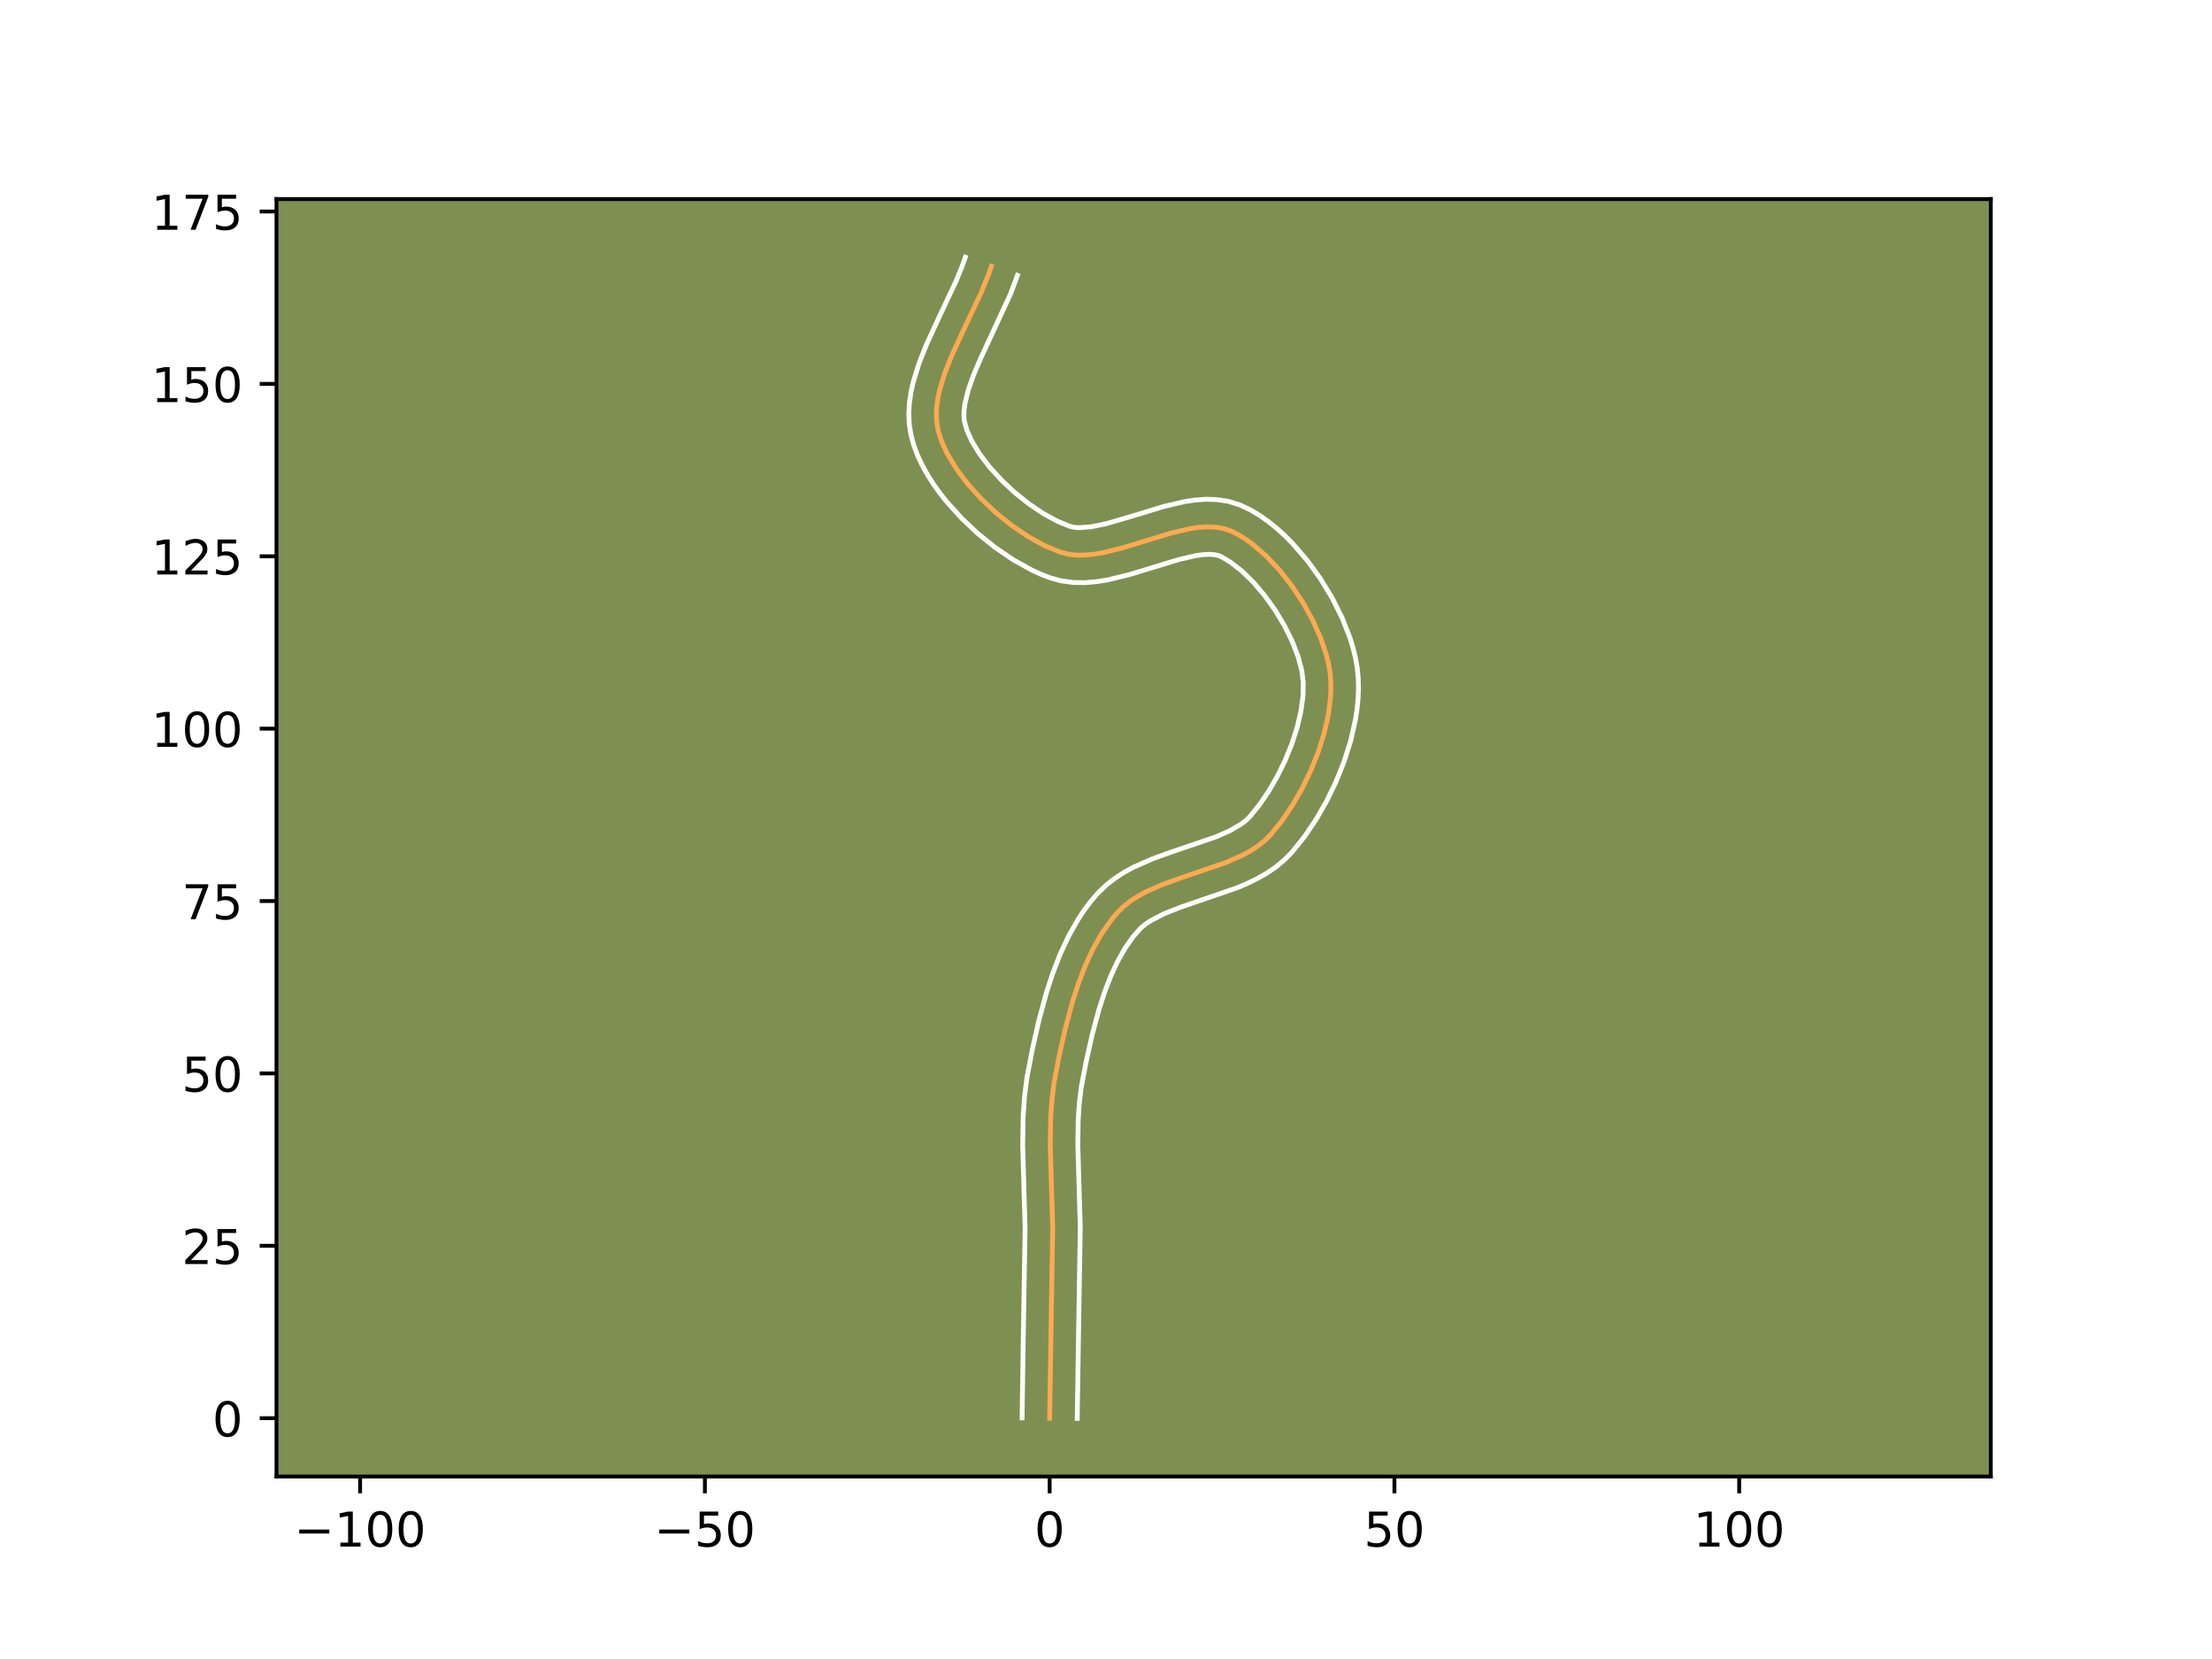 <?xml version="1.0" encoding="utf-8" standalone="no"?>
<!DOCTYPE svg PUBLIC "-//W3C//DTD SVG 1.1//EN"
  "http://www.w3.org/Graphics/SVG/1.1/DTD/svg11.dtd">
<!-- Created with matplotlib (https://matplotlib.org/) -->
<svg height="345.6pt" version="1.1" viewBox="0 0 460.8 345.6" width="460.8pt" xmlns="http://www.w3.org/2000/svg" xmlns:xlink="http://www.w3.org/1999/xlink">
 <defs>
  <style type="text/css">*{stroke-linecap:butt;stroke-linejoin:round;}</style>
 </defs>
 <g id="figure_1">
  <g id="patch_1">
   <path d="M 0 345.6 
L 460.8 345.6 
L 460.8 0 
L 0 0 
z
" style="fill:#ffffff;"/>
  </g>
  <g id="axes_1">
   <g id="patch_2">
    <path d="M 57.6 307.584 
L 414.72 307.584 
L 414.72 41.472 
L 57.6 41.472 
z
" style="fill:#7d9051;"/>
   </g>
   <g id="matplotlib.axis_1">
    <g id="xtick_1">
     <g id="line2d_1">
      <defs>
       <path d="M 0 0 
L 0 3.5 
" id="m86a732f0ef" style="stroke:#000000;stroke-width:0.8;"/>
      </defs>
      <g>
       <use style="stroke:#000000;stroke-width:0.8;" x="75.019" xlink:href="#m86a732f0ef" y="307.584"/>
      </g>
     </g>
     <g id="text_1">
      <!-- −100 -->
      <g transform="translate(61.286 322.182)scale(0.1 -0.1)">
       <defs>
        <path d="M 10.594 35.5 
L 73.188 35.5 
L 73.188 27.203 
L 10.594 27.203 
z
" id="DejaVuSans-8722"/>
        <path d="M 12.406 8.297 
L 28.516 8.297 
L 28.516 63.922 
L 10.984 60.406 
L 10.984 69.391 
L 28.422 72.906 
L 38.281 72.906 
L 38.281 8.297 
L 54.391 8.297 
L 54.391 0 
L 12.406 0 
z
" id="DejaVuSans-49"/>
        <path d="M 31.781 66.406 
Q 24.172 66.406 20.328 58.906 
Q 16.5 51.422 16.5 36.375 
Q 16.5 21.391 20.328 13.891 
Q 24.172 6.391 31.781 6.391 
Q 39.453 6.391 43.281 13.891 
Q 47.125 21.391 47.125 36.375 
Q 47.125 51.422 43.281 58.906 
Q 39.453 66.406 31.781 66.406 
z
M 31.781 74.219 
Q 44.047 74.219 50.516 64.516 
Q 56.984 54.828 56.984 36.375 
Q 56.984 17.969 50.516 8.266 
Q 44.047 -1.422 31.781 -1.422 
Q 19.531 -1.422 13.062 8.266 
Q 6.594 17.969 6.594 36.375 
Q 6.594 54.828 13.062 64.516 
Q 19.531 74.219 31.781 74.219 
z
" id="DejaVuSans-48"/>
       </defs>
       <use xlink:href="#DejaVuSans-8722"/>
       <use x="83.789" xlink:href="#DejaVuSans-49"/>
       <use x="147.412" xlink:href="#DejaVuSans-48"/>
       <use x="211.035" xlink:href="#DejaVuSans-48"/>
      </g>
     </g>
    </g>
    <g id="xtick_2">
     <g id="line2d_2">
      <g>
       <use style="stroke:#000000;stroke-width:0.8;" x="146.841" xlink:href="#m86a732f0ef" y="307.584"/>
      </g>
     </g>
     <g id="text_2">
      <!-- −50 -->
      <g transform="translate(136.288 322.182)scale(0.1 -0.1)">
       <defs>
        <path d="M 10.797 72.906 
L 49.516 72.906 
L 49.516 64.594 
L 19.828 64.594 
L 19.828 46.734 
Q 21.969 47.469 24.109 47.828 
Q 26.266 48.188 28.422 48.188 
Q 40.625 48.188 47.75 41.5 
Q 54.891 34.812 54.891 23.391 
Q 54.891 11.625 47.562 5.094 
Q 40.234 -1.422 26.906 -1.422 
Q 22.312 -1.422 17.547 -0.641 
Q 12.797 0.141 7.719 1.703 
L 7.719 11.625 
Q 12.109 9.234 16.797 8.062 
Q 21.484 6.891 26.703 6.891 
Q 35.156 6.891 40.078 11.328 
Q 45.016 15.766 45.016 23.391 
Q 45.016 31 40.078 35.438 
Q 35.156 39.891 26.703 39.891 
Q 22.75 39.891 18.812 39.016 
Q 14.891 38.141 10.797 36.281 
z
" id="DejaVuSans-53"/>
       </defs>
       <use xlink:href="#DejaVuSans-8722"/>
       <use x="83.789" xlink:href="#DejaVuSans-53"/>
       <use x="147.412" xlink:href="#DejaVuSans-48"/>
      </g>
     </g>
    </g>
    <g id="xtick_3">
     <g id="line2d_3">
      <g>
       <use style="stroke:#000000;stroke-width:0.8;" x="218.662" xlink:href="#m86a732f0ef" y="307.584"/>
      </g>
     </g>
     <g id="text_3">
      <!-- 0 -->
      <g transform="translate(215.481 322.182)scale(0.1 -0.1)">
       <use xlink:href="#DejaVuSans-48"/>
      </g>
     </g>
    </g>
    <g id="xtick_4">
     <g id="line2d_4">
      <g>
       <use style="stroke:#000000;stroke-width:0.8;" x="290.483" xlink:href="#m86a732f0ef" y="307.584"/>
      </g>
     </g>
     <g id="text_4">
      <!-- 50 -->
      <g transform="translate(284.121 322.182)scale(0.1 -0.1)">
       <use xlink:href="#DejaVuSans-53"/>
       <use x="63.623" xlink:href="#DejaVuSans-48"/>
      </g>
     </g>
    </g>
    <g id="xtick_5">
     <g id="line2d_5">
      <g>
       <use style="stroke:#000000;stroke-width:0.8;" x="362.305" xlink:href="#m86a732f0ef" y="307.584"/>
      </g>
     </g>
     <g id="text_5">
      <!-- 100 -->
      <g transform="translate(352.761 322.182)scale(0.1 -0.1)">
       <use xlink:href="#DejaVuSans-49"/>
       <use x="63.623" xlink:href="#DejaVuSans-48"/>
       <use x="127.246" xlink:href="#DejaVuSans-48"/>
      </g>
     </g>
    </g>
   </g>
   <g id="matplotlib.axis_2">
    <g id="ytick_1">
     <g id="line2d_6">
      <defs>
       <path d="M 0 0 
L -3.5 0 
" id="m09363fd530" style="stroke:#000000;stroke-width:0.8;"/>
      </defs>
      <g>
       <use style="stroke:#000000;stroke-width:0.8;" x="57.6" xlink:href="#m09363fd530" y="295.433"/>
      </g>
     </g>
     <g id="text_6">
      <!-- 0 -->
      <g transform="translate(44.237 299.232)scale(0.1 -0.1)">
       <use xlink:href="#DejaVuSans-48"/>
      </g>
     </g>
    </g>
    <g id="ytick_2">
     <g id="line2d_7">
      <g>
       <use style="stroke:#000000;stroke-width:0.8;" x="57.6" xlink:href="#m09363fd530" y="259.522"/>
      </g>
     </g>
     <g id="text_7">
      <!-- 25 -->
      <g transform="translate(37.875 263.321)scale(0.1 -0.1)">
       <defs>
        <path d="M 19.188 8.297 
L 53.609 8.297 
L 53.609 0 
L 7.328 0 
L 7.328 8.297 
Q 12.938 14.109 22.625 23.891 
Q 32.328 33.688 34.812 36.531 
Q 39.547 41.844 41.422 45.531 
Q 43.312 49.219 43.312 52.781 
Q 43.312 58.594 39.234 62.25 
Q 35.156 65.922 28.609 65.922 
Q 23.969 65.922 18.812 64.312 
Q 13.672 62.703 7.812 59.422 
L 7.812 69.391 
Q 13.766 71.781 18.938 73 
Q 24.125 74.219 28.422 74.219 
Q 39.75 74.219 46.484 68.547 
Q 53.219 62.891 53.219 53.422 
Q 53.219 48.922 51.531 44.891 
Q 49.859 40.875 45.406 35.406 
Q 44.188 33.984 37.641 27.219 
Q 31.109 20.453 19.188 8.297 
z
" id="DejaVuSans-50"/>
       </defs>
       <use xlink:href="#DejaVuSans-50"/>
       <use x="63.623" xlink:href="#DejaVuSans-53"/>
      </g>
     </g>
    </g>
    <g id="ytick_3">
     <g id="line2d_8">
      <g>
       <use style="stroke:#000000;stroke-width:0.8;" x="57.6" xlink:href="#m09363fd530" y="223.611"/>
      </g>
     </g>
     <g id="text_8">
      <!-- 50 -->
      <g transform="translate(37.875 227.411)scale(0.1 -0.1)">
       <use xlink:href="#DejaVuSans-53"/>
       <use x="63.623" xlink:href="#DejaVuSans-48"/>
      </g>
     </g>
    </g>
    <g id="ytick_4">
     <g id="line2d_9">
      <g>
       <use style="stroke:#000000;stroke-width:0.8;" x="57.6" xlink:href="#m09363fd530" y="187.701"/>
      </g>
     </g>
     <g id="text_9">
      <!-- 75 -->
      <g transform="translate(37.875 191.5)scale(0.1 -0.1)">
       <defs>
        <path d="M 8.203 72.906 
L 55.078 72.906 
L 55.078 68.703 
L 28.609 0 
L 18.312 0 
L 43.219 64.594 
L 8.203 64.594 
z
" id="DejaVuSans-55"/>
       </defs>
       <use xlink:href="#DejaVuSans-55"/>
       <use x="63.623" xlink:href="#DejaVuSans-53"/>
      </g>
     </g>
    </g>
    <g id="ytick_5">
     <g id="line2d_10">
      <g>
       <use style="stroke:#000000;stroke-width:0.8;" x="57.6" xlink:href="#m09363fd530" y="151.79"/>
      </g>
     </g>
     <g id="text_10">
      <!-- 100 -->
      <g transform="translate(31.512 155.589)scale(0.1 -0.1)">
       <use xlink:href="#DejaVuSans-49"/>
       <use x="63.623" xlink:href="#DejaVuSans-48"/>
       <use x="127.246" xlink:href="#DejaVuSans-48"/>
      </g>
     </g>
    </g>
    <g id="ytick_6">
     <g id="line2d_11">
      <g>
       <use style="stroke:#000000;stroke-width:0.8;" x="57.6" xlink:href="#m09363fd530" y="115.879"/>
      </g>
     </g>
     <g id="text_11">
      <!-- 125 -->
      <g transform="translate(31.512 119.678)scale(0.1 -0.1)">
       <use xlink:href="#DejaVuSans-49"/>
       <use x="63.623" xlink:href="#DejaVuSans-50"/>
       <use x="127.246" xlink:href="#DejaVuSans-53"/>
      </g>
     </g>
    </g>
    <g id="ytick_7">
     <g id="line2d_12">
      <g>
       <use style="stroke:#000000;stroke-width:0.8;" x="57.6" xlink:href="#m09363fd530" y="79.968"/>
      </g>
     </g>
     <g id="text_12">
      <!-- 150 -->
      <g transform="translate(31.512 83.768)scale(0.1 -0.1)">
       <use xlink:href="#DejaVuSans-49"/>
       <use x="63.623" xlink:href="#DejaVuSans-53"/>
       <use x="127.246" xlink:href="#DejaVuSans-48"/>
      </g>
     </g>
    </g>
    <g id="ytick_8">
     <g id="line2d_13">
      <g>
       <use style="stroke:#000000;stroke-width:0.8;" x="57.6" xlink:href="#m09363fd530" y="44.058"/>
      </g>
     </g>
     <g id="text_13">
      <!-- 175 -->
      <g transform="translate(31.512 47.857)scale(0.1 -0.1)">
       <use xlink:href="#DejaVuSans-49"/>
       <use x="63.623" xlink:href="#DejaVuSans-55"/>
       <use x="127.246" xlink:href="#DejaVuSans-53"/>
      </g>
     </g>
    </g>
   </g>
   <g id="line2d_14">
    <path clip-path="url(#pf68c12877d)" d="M 218.662 295.433 
L 218.955 276.535 
L 219.294 255.736 
L 219.069 248.108 
L 218.788 238.572 
L 218.876 232.901 
L 219.131 229.158 
L 219.593 225.456 
L 220.659 219.908 
L 221.94 214.19 
L 223.489 208.454 
L 224.711 204.707 
L 226.113 201.081 
L 227.719 197.628 
L 229.553 194.401 
L 231.64 191.451 
L 232.785 190.097 
L 234.043 188.855 
L 235.445 187.741 
L 236.973 186.741 
L 238.611 185.84 
L 242.148 184.27 
L 245.919 182.912 
L 255.482 179.644 
L 259.004 178.069 
L 260.632 177.163 
L 262.149 176.159 
L 263.538 175.041 
L 264.781 173.794 
L 267.068 170.955 
L 269.236 167.758 
L 271.239 164.279 
L 273.031 160.594 
L 274.567 156.779 
L 275.8 152.91 
L 276.683 149.065 
L 277.172 145.317 
L 277.254 143.505 
L 277.22 141.745 
L 277.064 140.049 
L 276.776 138.354 
L 276.355 136.602 
L 275.148 132.98 
L 273.503 129.286 
L 271.483 125.623 
L 269.151 122.094 
L 266.57 118.801 
L 263.8 115.849 
L 260.906 113.34 
L 259.431 112.283 
L 257.949 111.377 
L 256.466 110.632 
L 254.932 110.103 
L 253.297 109.817 
L 251.573 109.744 
L 249.77 109.857 
L 247.9 110.129 
L 244.001 111.038 
L 237.922 112.893 
L 233.846 114.135 
L 229.854 115.121 
L 227.918 115.449 
L 226.035 115.63 
L 224.218 115.635 
L 222.477 115.437 
L 220.823 115.009 
L 217.537 113.633 
L 214.166 111.769 
L 210.802 109.489 
L 207.535 106.867 
L 204.459 103.977 
L 201.665 100.891 
L 199.244 97.684 
L 197.289 94.428 
L 196.515 92.806 
L 195.891 91.198 
L 195.43 89.616 
L 195.153 88.025 
L 195.061 86.39 
L 195.14 84.714 
L 195.373 83.001 
L 195.744 81.254 
L 196.837 77.677 
L 198.293 74.013 
L 200.875 68.421 
L 204.392 60.947 
L 205.895 57.272 
L 206.527 55.463 
L 206.527 55.463 
" style="fill:none;stroke:#fea952;stroke-linecap:square;"/>
   </g>
   <g id="line2d_15">
    <path clip-path="url(#pf68c12877d)" d="M 212.917 295.377 
L 213.173 278.312 
L 213.549 255.841 
L 213.328 248.33 
L 213.042 238.581 
L 213.139 232.582 
L 213.419 228.535 
L 213.934 224.462 
L 215.039 218.715 
L 216.367 212.789 
L 218.005 206.738 
L 219.322 202.714 
L 220.86 198.753 
L 222.662 194.901 
L 224.775 191.21 
L 225.964 189.444 
L 227.252 187.742 
L 228.748 186.008 
L 230.469 184.356 
L 232.299 182.933 
L 234.202 181.708 
L 236.154 180.646 
L 240.134 178.889 
L 244.117 177.456 
L 253.264 174.343 
L 256.212 173.047 
L 258.546 171.684 
L 259.469 170.985 
L 260.389 170.089 
L 262.376 167.638 
L 264.308 164.803 
L 266.116 161.676 
L 267.74 158.354 
L 269.127 154.929 
L 270.229 151.501 
L 271.007 148.174 
L 271.432 145.058 
L 271.498 142.271 
L 271.189 139.695 
L 270.409 136.766 
L 269.18 133.589 
L 267.561 130.32 
L 265.622 127.097 
L 263.442 124.051 
L 261.109 121.306 
L 258.728 118.981 
L 256.433 117.185 
L 254.594 116.064 
L 253.939 115.763 
L 253.055 115.557 
L 251.934 115.478 
L 250.597 115.543 
L 249.075 115.754 
L 245.598 116.557 
L 239.638 118.377 
L 235.333 119.685 
L 230.813 120.787 
L 228.466 121.169 
L 226.052 121.375 
L 223.569 121.344 
L 221.036 120.999 
L 218.771 120.375 
L 216.821 119.619 
L 214.882 118.729 
L 211.045 116.593 
L 207.294 114.04 
L 203.684 111.131 
L 200.282 107.921 
L 197.162 104.46 
L 195.733 102.647 
L 194.406 100.782 
L 193.191 98.868 
L 192.104 96.903 
L 191.158 94.884 
L 190.375 92.806 
L 189.77 90.604 
L 189.416 88.347 
L 189.322 86.121 
L 189.446 83.94 
L 189.752 81.806 
L 190.208 79.715 
L 191.464 75.642 
L 193.041 71.682 
L 195.699 65.927 
L 199.106 58.696 
L 200.471 55.377 
L 201.103 53.568 
L 201.103 53.568 
" style="fill:none;stroke:#ffffff;stroke-linecap:square;"/>
   </g>
   <g id="line2d_16">
    <path clip-path="url(#pf68c12877d)" d="M 224.407 295.488 
L 224.699 276.65 
L 225.039 255.631 
L 224.81 247.885 
L 224.533 238.564 
L 224.613 233.22 
L 224.843 229.781 
L 225.252 226.45 
L 226.28 221.101 
L 227.512 215.592 
L 228.972 210.171 
L 230.1 206.699 
L 231.366 203.409 
L 232.777 200.355 
L 234.332 197.592 
L 236.027 195.161 
L 237.616 193.354 
L 238.59 192.549 
L 239.744 191.775 
L 242.547 190.327 
L 245.893 189.002 
L 257.7 184.944 
L 259.755 184.076 
L 261.796 183.09 
L 263.804 181.954 
L 265.753 180.634 
L 267.607 179.097 
L 269.174 177.498 
L 271.76 174.272 
L 274.163 170.713 
L 276.361 166.881 
L 278.322 162.834 
L 280.007 158.629 
L 281.37 154.32 
L 282.36 149.955 
L 282.695 147.765 
L 282.912 145.577 
L 282.998 143.393 
L 282.941 141.219 
L 282.728 139.087 
L 282.363 137.013 
L 281.853 134.932 
L 281.211 132.848 
L 279.572 128.683 
L 277.51 124.569 
L 275.082 120.573 
L 272.334 116.772 
L 269.3 113.246 
L 267.684 111.614 
L 266.001 110.084 
L 264.251 108.668 
L 262.429 107.382 
L 260.527 106.242 
L 258.338 105.2 
L 255.925 104.444 
L 253.54 104.076 
L 251.212 104.009 
L 248.943 104.171 
L 246.724 104.505 
L 242.404 105.518 
L 236.207 107.41 
L 230.568 109.07 
L 227.37 109.73 
L 224.866 109.926 
L 223.918 109.875 
L 222.875 109.642 
L 220.192 108.538 
L 217.287 106.945 
L 214.31 104.939 
L 211.387 102.604 
L 208.637 100.032 
L 206.168 97.322 
L 204.083 94.585 
L 202.475 91.954 
L 201.408 89.591 
L 200.889 87.704 
L 200.8 86.659 
L 200.833 85.488 
L 200.993 84.195 
L 201.689 81.294 
L 202.834 78.059 
L 204.328 74.578 
L 210.528 61.198 
L 211.952 57.358 
L 211.952 57.358 
" style="fill:none;stroke:#ffffff;stroke-linecap:square;"/>
   </g>
   <g id="patch_3">
    <path d="M 57.6 307.584 
L 57.6 41.472 
" style="fill:none;stroke:#000000;stroke-linecap:square;stroke-linejoin:miter;stroke-width:0.8;"/>
   </g>
   <g id="patch_4">
    <path d="M 414.72 307.584 
L 414.72 41.472 
" style="fill:none;stroke:#000000;stroke-linecap:square;stroke-linejoin:miter;stroke-width:0.8;"/>
   </g>
   <g id="patch_5">
    <path d="M 57.6 307.584 
L 414.72 307.584 
" style="fill:none;stroke:#000000;stroke-linecap:square;stroke-linejoin:miter;stroke-width:0.8;"/>
   </g>
   <g id="patch_6">
    <path d="M 57.6 41.472 
L 414.72 41.472 
" style="fill:none;stroke:#000000;stroke-linecap:square;stroke-linejoin:miter;stroke-width:0.8;"/>
   </g>
  </g>
 </g>
 <defs>
  <clipPath id="pf68c12877d">
   <rect height="266.112" width="357.12" x="57.6" y="41.472"/>
  </clipPath>
 </defs>
</svg>
